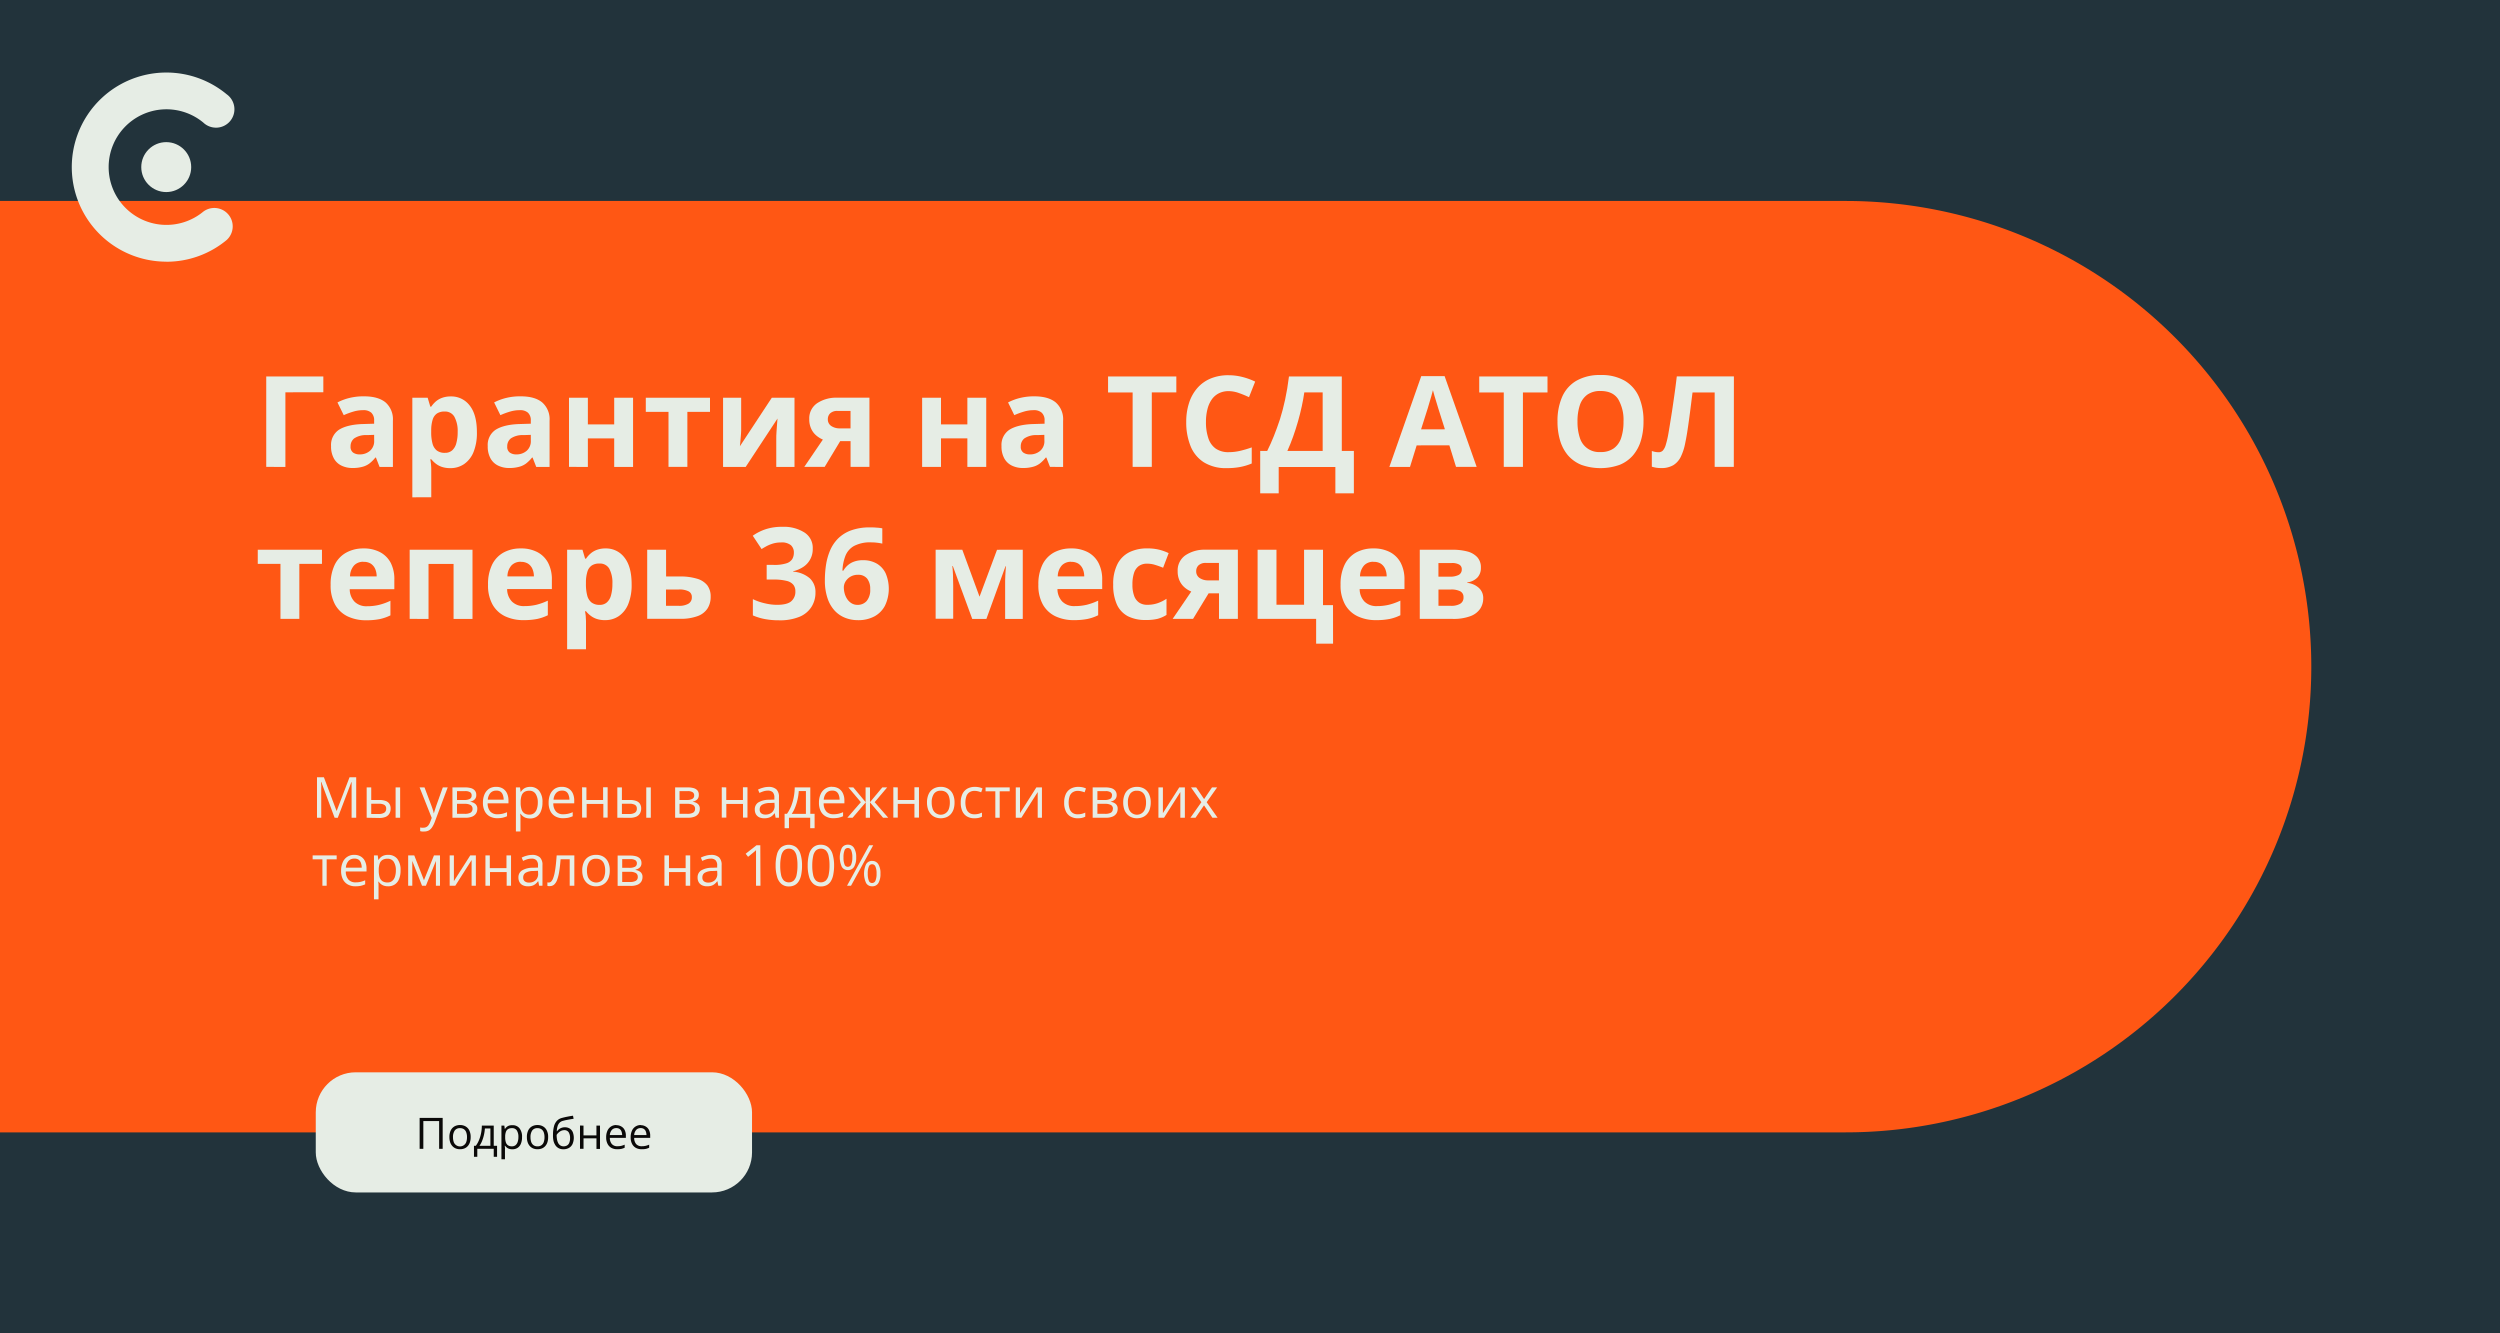 <svg xmlns="http://www.w3.org/2000/svg" viewBox="0 0 750 400">
    <defs>
        <style>.cls-1{fill:#22333b;}.cls-2{fill:#ff5714;}.cls-3{fill:#e6ede5;}.cls-4{fill:#0a0908;}</style>
    </defs>
    <g id="Слой_3" data-name="Слой 3">
        <rect class="cls-1" width="750" height="400"/>
        <path class="cls-2" d="M0,60.29H553.68a139.71,139.71,0,0,1,0,279.42H0Z"/>
        <path class="cls-3" d="M97,112.94v4.75H85.62v22.38H79.87V112.94Z"/>
        <path class="cls-3"
              d="M109.24,118.9c2.79,0,4.92.6,6.41,1.81a6.75,6.75,0,0,1,2.22,5.53v13.83h-4l-1.1-2.82h-.14a10.69,10.69,0,0,1-1.82,1.81,6,6,0,0,1-2.14,1,10.77,10.77,0,0,1-2.93.34,7.46,7.46,0,0,1-3.29-.71,5.19,5.19,0,0,1-2.29-2.16,7.32,7.32,0,0,1-.84-3.7,5.48,5.48,0,0,1,2.32-4.87c1.55-1,3.87-1.62,7-1.74l3.6-.11v-.91a3.08,3.08,0,0,0-.85-2.39,3.44,3.44,0,0,0-2.38-.76,10.22,10.22,0,0,0-3,.43,22.53,22.53,0,0,0-2.89,1.07l-1.88-3.82a16,16,0,0,1,3.7-1.37A17.51,17.51,0,0,1,109.24,118.9Zm3,11.56-2.19.07a6.31,6.31,0,0,0-3.81,1,3,3,0,0,0-1.07,2.4,2.1,2.1,0,0,0,.76,1.84,3.3,3.3,0,0,0,2,.55,4.55,4.55,0,0,0,3.07-1.08,3.81,3.81,0,0,0,1.25-3.06Z"/>
        <path class="cls-3"
              d="M135.24,118.93a6.88,6.88,0,0,1,5.67,2.73c1.44,1.82,2.16,4.48,2.16,8a15.23,15.23,0,0,1-1,5.93,8,8,0,0,1-2.82,3.62,7.16,7.16,0,0,1-4.14,1.23,7.88,7.88,0,0,1-2.58-.38,6.32,6.32,0,0,1-1.84-1,8.43,8.43,0,0,1-1.31-1.29h-.3a15.23,15.23,0,0,1,.22,1.53c.05.52.08,1,.08,1.52v8.37H123.7V119.32h4.6l.8,2.69h.26a8.11,8.11,0,0,1,1.35-1.54,6,6,0,0,1,1.92-1.12A7.44,7.44,0,0,1,135.24,118.93Zm-1.82,4.53a4,4,0,0,0-2.36.61,3.5,3.5,0,0,0-1.27,1.84,11,11,0,0,0-.43,3.1v.61a12.81,12.81,0,0,0,.38,3.4,3.94,3.94,0,0,0,1.28,2.11,3.84,3.84,0,0,0,2.47.72,3.17,3.17,0,0,0,2.14-.72,4.36,4.36,0,0,0,1.25-2.12,12.13,12.13,0,0,0,.42-3.43,8.89,8.89,0,0,0-1-4.58A3.19,3.19,0,0,0,133.42,123.46Z"/>
        <path class="cls-3"
              d="M156.24,118.9q4.19,0,6.4,1.81a6.72,6.72,0,0,1,2.23,5.53v13.83h-4l-1.1-2.82h-.14a10.69,10.69,0,0,1-1.82,1.81,6,6,0,0,1-2.14,1,10.77,10.77,0,0,1-2.93.34,7.46,7.46,0,0,1-3.29-.71,5.19,5.19,0,0,1-2.29-2.16,7.32,7.32,0,0,1-.84-3.7,5.45,5.45,0,0,1,2.32-4.87c1.55-1,3.87-1.62,7-1.74l3.6-.11v-.91a3.08,3.08,0,0,0-.85-2.39,3.45,3.45,0,0,0-2.38-.76,10.17,10.17,0,0,0-3,.43,22,22,0,0,0-2.89,1.07l-1.88-3.82a16,16,0,0,1,3.7-1.37A17.51,17.51,0,0,1,156.24,118.9Zm3,11.56-2.19.07a6.31,6.31,0,0,0-3.81,1,3,3,0,0,0-1.07,2.4,2.1,2.1,0,0,0,.76,1.84,3.3,3.3,0,0,0,2,.55,4.55,4.55,0,0,0,3.07-1.08,3.81,3.81,0,0,0,1.25-3.06Z"/>
        <path class="cls-3" d="M176.36,119.32v8h7.9v-8h5.66v20.75h-5.66v-8.56h-7.9v8.56H170.7V119.32Z"/>
        <path class="cls-3" d="M213,123.57h-6.79v16.5h-5.66v-16.5h-6.81v-4.25H213Z"/>
        <path class="cls-3"
              d="M222.35,119.32v8.2c0,.42,0,1,0,1.59s-.07,1.28-.12,1.94-.1,1.24-.15,1.76-.09.87-.11,1.06l9.57-14.55h6.81v20.75h-5.47v-8.28c0-.68,0-1.43.07-2.25s.11-1.6.17-2.33.1-1.28.13-1.65l-9.54,14.51h-6.79V119.32Z"/>
        <path class="cls-3"
              d="M247.4,140.07h-6.12l5.58-8.2a7.71,7.71,0,0,1-2-1.24,5.81,5.81,0,0,1-1.5-2,6.61,6.61,0,0,1-.58-2.9,5.48,5.48,0,0,1,2.35-4.76,10.29,10.29,0,0,1,6.06-1.66h9.64v20.75h-5.66v-7.72h-3.11Zm.95-14.29a2.34,2.34,0,0,0,1,2,4.45,4.45,0,0,0,2.66.73h3.15v-5.23h-3.87a3.07,3.07,0,0,0-2.25.73A2.4,2.4,0,0,0,248.35,125.78Z"/>
        <path class="cls-3" d="M282.3,119.32v8h7.91v-8h5.66v20.75h-5.66v-8.56H282.3v8.56h-5.66V119.32Z"/>
        <path class="cls-3"
              d="M310.3,118.9q4.18,0,6.4,1.81a6.72,6.72,0,0,1,2.23,5.53v13.83H315l-1.1-2.82h-.15a10.66,10.66,0,0,1-1.81,1.81,6,6,0,0,1-2.14,1,10.77,10.77,0,0,1-2.93.34,7.46,7.46,0,0,1-3.29-.71,5.19,5.19,0,0,1-2.29-2.16,7.32,7.32,0,0,1-.84-3.7,5.45,5.45,0,0,1,2.32-4.87c1.55-1,3.87-1.62,7-1.74l3.6-.11v-.91a3,3,0,0,0-.86-2.39,3.41,3.41,0,0,0-2.37-.76,10.17,10.17,0,0,0-2.95.43,22.66,22.66,0,0,0-2.9,1.07l-1.87-3.82a16,16,0,0,1,3.7-1.37A17.51,17.51,0,0,1,310.3,118.9Zm3,11.56-2.19.07a6.31,6.31,0,0,0-3.81,1,3,3,0,0,0-1.07,2.4,2.1,2.1,0,0,0,.76,1.84,3.29,3.29,0,0,0,2,.55,4.56,4.56,0,0,0,3.08-1.08,3.81,3.81,0,0,0,1.25-3.06Z"/>
        <path class="cls-3" d="M345.54,140.07h-5.75V117.73h-7.37v-4.79H352.9v4.79h-7.36Z"/>
        <path class="cls-3"
              d="M368.6,117.34a6.37,6.37,0,0,0-2.92.64,5.81,5.81,0,0,0-2.14,1.84,8.79,8.79,0,0,0-1.3,2.92,15,15,0,0,0-.45,3.84,14.72,14.72,0,0,0,.72,4.9,6.11,6.11,0,0,0,2.21,3.1,6.59,6.59,0,0,0,3.88,1.07,14.93,14.93,0,0,0,3.31-.37,31.84,31.84,0,0,0,3.61-1.06v4.83a17.77,17.77,0,0,1-3.54,1.06,21.25,21.25,0,0,1-3.92.33,12.51,12.51,0,0,1-6.89-1.74,10.28,10.28,0,0,1-4-4.86,19,19,0,0,1-1.3-7.3,18,18,0,0,1,.84-5.64,12.61,12.61,0,0,1,2.45-4.44,10.81,10.81,0,0,1,4-2.89,13.69,13.69,0,0,1,5.45-1,16.67,16.67,0,0,1,4.06.51,20.61,20.61,0,0,1,3.88,1.4l-1.85,4.68a28.22,28.22,0,0,0-3.06-1.26A9.15,9.15,0,0,0,368.6,117.34Z"/>
        <path class="cls-3"
              d="M402.54,112.94v22.34h3.62V148h-5.55v-7.9h-17V148h-5.55V135.28h2.1q1.06-2.11,2-4.47t1.84-5.07q.85-2.7,1.54-5.88t1.15-6.92Zm-5.74,4.79h-5.51c-.18,1.31-.44,2.71-.76,4.19s-.7,3-1.14,4.54-.93,3.06-1.46,4.55-1.11,2.92-1.72,4.27H396.8Z"/>
        <path class="cls-3"
              d="M436.81,140.07l-2-6.46H425l-2,6.46h-6.19l9.57-27.24h7L443,140.07Zm-3.34-11.28-2-6.31c-.12-.42-.29-1-.49-1.63s-.41-1.33-.61-2-.37-1.28-.49-1.79c-.13.51-.3,1.14-.51,1.88l-.63,2.13c-.19.67-.34,1.14-.42,1.43l-2,6.31Z"/>
        <path class="cls-3" d="M456.88,140.07h-5.75V117.73h-7.36v-4.79h20.48v4.79h-7.37Z"/>
        <path class="cls-3"
              d="M493.05,126.47a19.54,19.54,0,0,1-.78,5.7,12.18,12.18,0,0,1-2.37,4.43,10.47,10.47,0,0,1-4,2.85,17.22,17.22,0,0,1-11.51,0,10.51,10.51,0,0,1-4-2.85,12.28,12.28,0,0,1-2.36-4.44,19.75,19.75,0,0,1-.78-5.73,18,18,0,0,1,1.38-7.34,10.43,10.43,0,0,1,4.26-4.85,14,14,0,0,1,7.31-1.73,13.81,13.81,0,0,1,7.26,1.73,10.53,10.53,0,0,1,4.24,4.86A18.18,18.18,0,0,1,493.05,126.47Zm-19.8,0a15.11,15.11,0,0,0,.71,4.89,6,6,0,0,0,6.17,4.25,6.55,6.55,0,0,0,4-1.1,6.22,6.22,0,0,0,2.22-3.15,15.12,15.12,0,0,0,.7-4.89,12.23,12.23,0,0,0-1.6-6.72q-1.59-2.44-5.25-2.45a6.65,6.65,0,0,0-4,1.1,6.37,6.37,0,0,0-2.25,3.16A15.15,15.15,0,0,0,473.25,126.47Z"/>
        <path class="cls-3"
              d="M520.14,140.07H514.4V117.73h-6.64c-.15,1.16-.31,2.43-.48,3.8s-.35,2.76-.54,4.16-.38,2.72-.58,4-.41,2.36-.61,3.32a16.31,16.31,0,0,1-1.3,4,6.14,6.14,0,0,1-2.25,2.54,7,7,0,0,1-3.7.87,9.83,9.83,0,0,1-1.46-.11,11.13,11.13,0,0,1-1.29-.3v-4.71a8.78,8.78,0,0,0,1,.27,5.67,5.67,0,0,0,1.05.1,1.71,1.71,0,0,0,1.24-.49,4.37,4.37,0,0,0,.88-1.69,27.11,27.11,0,0,0,.78-3.31c.11-.62.26-1.5.44-2.63s.4-2.46.64-4,.47-3.19.73-5,.5-3.69.73-5.64h17.13Z"/>
        <path class="cls-3" d="M96.59,169.17H89.8v16.5H84.14v-16.5H77.33v-4.25H96.59Z"/>
        <path class="cls-3"
              d="M109,164.53a10.41,10.41,0,0,1,5,1.11,7.68,7.68,0,0,1,3.21,3.2A10.7,10.7,0,0,1,118.3,174v2.75H104.92a5.41,5.41,0,0,0,1.44,3.75,5,5,0,0,0,3.74,1.37,15.22,15.22,0,0,0,3.63-.41,18,18,0,0,0,3.4-1.23v4.38a13.67,13.67,0,0,1-3.22,1.12,20.56,20.56,0,0,1-4.07.35,12.72,12.72,0,0,1-5.52-1.15,8.58,8.58,0,0,1-3.77-3.51,11.71,11.71,0,0,1-1.36-5.94,13.35,13.35,0,0,1,1.23-6.06,8.35,8.35,0,0,1,3.44-3.63A10.5,10.5,0,0,1,109,164.53Zm0,4a3.76,3.76,0,0,0-2.74,1.06,5,5,0,0,0-1.25,3.32H113a5.71,5.71,0,0,0-.45-2.25,3.67,3.67,0,0,0-1.3-1.56A3.93,3.93,0,0,0,109,168.56Z"/>
        <path class="cls-3" d="M141.75,164.92v20.75h-5.68v-16.5h-7.51v16.5H122.9V164.92Z"/>
        <path class="cls-3"
              d="M156.22,164.53a10.41,10.41,0,0,1,5,1.11,7.68,7.68,0,0,1,3.21,3.2,10.7,10.7,0,0,1,1.13,5.12v2.75H152.14a5.41,5.41,0,0,0,1.44,3.75,5,5,0,0,0,3.74,1.37,15.36,15.36,0,0,0,3.64-.41,17.89,17.89,0,0,0,3.39-1.23v4.38a13.67,13.67,0,0,1-3.22,1.12,20.56,20.56,0,0,1-4.07.35,12.72,12.72,0,0,1-5.52-1.15,8.58,8.58,0,0,1-3.77-3.51,11.71,11.71,0,0,1-1.36-5.94,13.35,13.35,0,0,1,1.23-6.06,8.35,8.35,0,0,1,3.44-3.63A10.53,10.53,0,0,1,156.22,164.53Zm0,4a3.76,3.76,0,0,0-2.74,1.06,5,5,0,0,0-1.25,3.32h7.94a5.71,5.71,0,0,0-.45-2.25,3.6,3.6,0,0,0-1.3-1.56A3.93,3.93,0,0,0,156.26,168.56Z"/>
        <path class="cls-3"
              d="M181.66,164.53a6.88,6.88,0,0,1,5.67,2.73c1.44,1.82,2.16,4.48,2.16,8a15.23,15.23,0,0,1-1,5.93,8,8,0,0,1-2.82,3.62,7.16,7.16,0,0,1-4.14,1.23,7.78,7.78,0,0,1-2.57-.38,6.19,6.19,0,0,1-1.84-1,8.09,8.09,0,0,1-1.32-1.29h-.3a15.23,15.23,0,0,1,.23,1.53c0,.52.07,1,.07,1.52v8.36h-5.66V164.92h4.6l.8,2.69h.26a7.83,7.83,0,0,1,1.36-1.54,6,6,0,0,1,1.92-1.12A7.35,7.35,0,0,1,181.66,164.53Zm-1.82,4.53a4,4,0,0,0-2.35.61,3.44,3.44,0,0,0-1.27,1.84,10.92,10.92,0,0,0-.44,3.1v.61a13.23,13.23,0,0,0,.38,3.4,3.94,3.94,0,0,0,1.28,2.11,3.88,3.88,0,0,0,2.48.73,3.15,3.15,0,0,0,2.13-.73,4.29,4.29,0,0,0,1.25-2.12,12.13,12.13,0,0,0,.42-3.43,8.9,8.9,0,0,0-.94-4.58A3.2,3.2,0,0,0,179.84,169.06Z"/>
        <path class="cls-3"
              d="M199.83,172.94h4a17.42,17.42,0,0,1,5.27.67,6.06,6.06,0,0,1,3.1,2,5.55,5.55,0,0,1,1,3.42,6.43,6.43,0,0,1-.93,3.49,5.93,5.93,0,0,1-2.95,2.3,14.43,14.43,0,0,1-5.29.82h-9.87V164.92h5.66Zm7.72,6.19a1.85,1.85,0,0,0-1-1.74,6,6,0,0,0-2.87-.54h-3.88v4.9h3.95a5.46,5.46,0,0,0,2.71-.6A2.14,2.14,0,0,0,207.55,179.13Z"/>
        <path class="cls-3"
              d="M243.82,164.61a6.3,6.3,0,0,1-2.88,5.49,9.6,9.6,0,0,1-3,1.28v.11a8.64,8.64,0,0,1,5,2,5.6,5.6,0,0,1,1.7,4.27,7.93,7.93,0,0,1-1.16,4.25,7.73,7.73,0,0,1-3.57,3,15.33,15.33,0,0,1-6.22,1.08,22.84,22.84,0,0,1-4.18-.36,17,17,0,0,1-3.65-1.11v-4.88A16.23,16.23,0,0,0,229.5,181a15.56,15.56,0,0,0,3.56.45c2.05,0,3.49-.35,4.31-1.07a3.72,3.72,0,0,0,1.24-3,3.08,3.08,0,0,0-.58-1.91,3.62,3.62,0,0,0-2-1.19,15.12,15.12,0,0,0-4-.41H230v-4.4h2.09a11.75,11.75,0,0,0,3.82-.47,3.19,3.19,0,0,0,1.78-1.3,3.77,3.77,0,0,0,.47-1.88,2.91,2.91,0,0,0-.89-2.26,4.31,4.31,0,0,0-3-.82,8.26,8.26,0,0,0-2.36.32,11.09,11.09,0,0,0-1.93.78c-.56.31-1.07.6-1.5.88l-2.65-4a14.76,14.76,0,0,1,3.74-1.91,15.24,15.24,0,0,1,5.11-.76,11.5,11.5,0,0,1,6.64,1.69A5.45,5.45,0,0,1,243.82,164.61Z"/>
        <path class="cls-3"
              d="M247.46,174.14a31.16,31.16,0,0,1,.34-4.63,18.16,18.16,0,0,1,1.2-4.32,11.44,11.44,0,0,1,2.39-3.6,10.78,10.78,0,0,1,3.92-2.47,16.26,16.26,0,0,1,5.75-.9c.53,0,1.15,0,1.86.07a12,12,0,0,1,1.77.21v4.59a12.08,12.08,0,0,0-1.58-.27,13.54,13.54,0,0,0-1.68-.11,10.41,10.41,0,0,0-5.22,1.08,5.89,5.89,0,0,0-2.6,3,13.82,13.82,0,0,0-.88,4.42H253a6.3,6.3,0,0,1,1.31-1.61,5.82,5.82,0,0,1,1.92-1.12,7.6,7.6,0,0,1,2.65-.42,8.12,8.12,0,0,1,4.12,1,6.75,6.75,0,0,1,2.69,2.92,11.83,11.83,0,0,1-.19,9.71,7.75,7.75,0,0,1-3.2,3.24,10.22,10.22,0,0,1-4.9,1.12,10.34,10.34,0,0,1-3.88-.72,8.51,8.51,0,0,1-3.16-2.18,10.23,10.23,0,0,1-2.11-3.7A16.39,16.39,0,0,1,247.46,174.14Zm9.79,7.32A3.55,3.55,0,0,0,260,180.3a5.13,5.13,0,0,0,1.06-3.59,4.86,4.86,0,0,0-.92-3.13,3.35,3.35,0,0,0-2.77-1.14,4.33,4.33,0,0,0-2.22.56,4.24,4.24,0,0,0-1.48,1.43,3.48,3.48,0,0,0-.52,1.77,7.1,7.1,0,0,0,.26,1.88,6.07,6.07,0,0,0,.78,1.69,4.28,4.28,0,0,0,1.29,1.22A3.39,3.39,0,0,0,257.25,181.46Z"/>
        <path class="cls-3"
              d="M306.83,164.92v20.75h-5.29V175.48c0-1,0-2,.06-2.95s.09-1.86.17-2.67h-.11l-5.74,15.81h-4.25l-5.82-15.85h-.15c.1.83.17,1.72.2,2.67s.06,2,.06,3.14v10h-5.27V164.92h8L293.86,179l5.25-14.07Z"/>
        <path class="cls-3"
              d="M321.32,164.53a10.41,10.41,0,0,1,5,1.11,7.68,7.68,0,0,1,3.21,3.2,10.7,10.7,0,0,1,1.13,5.12v2.75H317.24a5.41,5.41,0,0,0,1.44,3.75,5,5,0,0,0,3.74,1.37,15.36,15.36,0,0,0,3.64-.41,17.89,17.89,0,0,0,3.39-1.23v4.38a13.67,13.67,0,0,1-3.22,1.12,20.56,20.56,0,0,1-4.07.35,12.72,12.72,0,0,1-5.52-1.15,8.58,8.58,0,0,1-3.77-3.51,11.71,11.71,0,0,1-1.36-5.94,13.35,13.35,0,0,1,1.23-6.06,8.35,8.35,0,0,1,3.44-3.63A10.53,10.53,0,0,1,321.32,164.53Zm0,4a3.76,3.76,0,0,0-2.74,1.06,5,5,0,0,0-1.25,3.32h7.94a5.71,5.71,0,0,0-.45-2.25,3.67,3.67,0,0,0-1.3-1.56A3.93,3.93,0,0,0,321.36,168.56Z"/>
        <path class="cls-3"
              d="M343.65,186a11.45,11.45,0,0,1-5.26-1.12,7.44,7.44,0,0,1-3.3-3.48,14,14,0,0,1-1.13-6,13.07,13.07,0,0,1,1.29-6.21,8.11,8.11,0,0,1,3.58-3.54,11.94,11.94,0,0,1,5.32-1.13,14.55,14.55,0,0,1,3.72.42,15.38,15.38,0,0,1,2.73,1l-1.67,4.38c-.89-.36-1.72-.65-2.48-.88a8,8,0,0,0-2.3-.34,4.19,4.19,0,0,0-2.47.69,4.1,4.1,0,0,0-1.47,2.09,10.84,10.84,0,0,0-.48,3.49,9.52,9.52,0,0,0,.52,3.41,4.13,4.13,0,0,0,1.5,2,4.23,4.23,0,0,0,2.4.66,9.44,9.44,0,0,0,3.13-.48,11.48,11.48,0,0,0,2.67-1.33v4.85a9.83,9.83,0,0,1-2.71,1.18A15,15,0,0,1,343.65,186Z"/>
        <path class="cls-3"
              d="M357.91,185.67h-6.12l5.59-8.21a7.3,7.3,0,0,1-2-1.23,5.81,5.81,0,0,1-1.5-2,6.61,6.61,0,0,1-.58-2.9,5.48,5.48,0,0,1,2.35-4.76,10.29,10.29,0,0,1,6.06-1.66h9.65v20.75h-5.66V178h-3.12Zm.95-14.29a2.34,2.34,0,0,0,1,2,4.47,4.47,0,0,0,2.66.73h3.16v-5.23h-3.88a3.09,3.09,0,0,0-2.25.73A2.4,2.4,0,0,0,358.86,171.38Z"/>
        <path class="cls-3" d="M399.92,193.11h-5.08v-7.44H377.28V164.92h5.66v16.5h8.28v-16.5h5.68v16.61h3Z"/>
        <path class="cls-3"
              d="M412,164.53a10.41,10.41,0,0,1,5,1.11,7.68,7.68,0,0,1,3.21,3.2,10.7,10.7,0,0,1,1.13,5.12v2.75H407.9a5.41,5.41,0,0,0,1.44,3.75,5,5,0,0,0,3.74,1.37,15.22,15.22,0,0,0,3.63-.41,18,18,0,0,0,3.4-1.23v4.38a13.67,13.67,0,0,1-3.22,1.12,20.56,20.56,0,0,1-4.07.35,12.72,12.72,0,0,1-5.52-1.15,8.52,8.52,0,0,1-3.77-3.51,11.71,11.71,0,0,1-1.36-5.94,13.35,13.35,0,0,1,1.23-6.06,8.35,8.35,0,0,1,3.44-3.63A10.5,10.5,0,0,1,412,164.53Zm0,4a3.76,3.76,0,0,0-2.74,1.06,5,5,0,0,0-1.25,3.32H416a5.71,5.71,0,0,0-.45-2.25,3.67,3.67,0,0,0-1.3-1.56A3.93,3.93,0,0,0,412,168.56Z"/>
        <path class="cls-3"
              d="M444.27,170.36a4.15,4.15,0,0,1-1,2.85,5.09,5.09,0,0,1-3.09,1.51v.15a6,6,0,0,1,3.47,1.49,4.07,4.07,0,0,1,1.32,3.11,5.6,5.6,0,0,1-.93,3.18,6.09,6.09,0,0,1-2.95,2.21,14.45,14.45,0,0,1-5.29.81h-9.87V164.92h9.87a17.11,17.11,0,0,1,4.36.51,6.22,6.22,0,0,1,3,1.7A4.5,4.5,0,0,1,444.27,170.36Zm-5.74.44a1.54,1.54,0,0,0-.76-1.42,4.32,4.32,0,0,0-2.24-.47h-4V173h3.34a5.67,5.67,0,0,0,2.73-.52A1.79,1.79,0,0,0,438.53,170.8Zm.52,8.37a1.9,1.9,0,0,0-.95-1.77,5.88,5.88,0,0,0-2.83-.55h-3.73v4.9h3.84a5.3,5.3,0,0,0,2.63-.59A2.1,2.1,0,0,0,439.05,179.17Z"/>
        <path class="cls-3"
              d="M100.38,245.32l-4-10.74h-.07c0,.23,0,.5.06.83s0,.68,0,1.07,0,.77,0,1.17v7.67H95.1V233.18h2.07l3.8,10.1H101l3.86-10.1h2v12.14h-1.38v-7.77c0-.36,0-.72,0-1.08s0-.71,0-1,0-.61,0-.84h-.07l-4.08,10.72Z"/>
        <path class="cls-3"
              d="M110,245.32v-9.1h1.37V240h2.46a5.15,5.15,0,0,1,1.9.3,2.19,2.19,0,0,1,1.1.86,2.6,2.6,0,0,1,.36,1.42,2.91,2.91,0,0,1-.36,1.47,2.35,2.35,0,0,1-1.11,1,4.86,4.86,0,0,1-2,.34Zm1.37-1.12h2.24a3.1,3.1,0,0,0,1.63-.37,1.32,1.32,0,0,0,.61-1.22,1.23,1.23,0,0,0-.57-1.16,3.28,3.28,0,0,0-1.63-.33h-2.28Zm7.31,1.12v-9.1h1.36v9.1Z"/>
        <path class="cls-3"
              d="M125.88,236.22h1.47l2,5.28c.12.31.22.61.32.89s.19.56.27.82.13.51.18.76h.05c.08-.28.19-.64.33-1.09s.3-.92.46-1.39l1.88-5.27h1.47l-3.91,10.44a7.64,7.64,0,0,1-.73,1.46,3.08,3.08,0,0,1-1,1,2.88,2.88,0,0,1-1.43.33,4.7,4.7,0,0,1-.68,0,5,5,0,0,1-.51-.11v-1.1a3.71,3.71,0,0,0,.44.07,3.12,3.12,0,0,0,.54,0,1.87,1.87,0,0,0,.88-.2,1.85,1.85,0,0,0,.65-.57,4.28,4.28,0,0,0,.47-.88l.49-1.28Z"/>
        <path class="cls-3"
              d="M142.88,238.51a1.76,1.76,0,0,1-.49,1.33,2.52,2.52,0,0,1-1.27.64v.07a2.79,2.79,0,0,1,1.45.61,1.81,1.81,0,0,1,.62,1.5,2.64,2.64,0,0,1-.37,1.38,2.51,2.51,0,0,1-1.16.94,5.21,5.21,0,0,1-2.06.34h-3.87v-9.1h3.84a6.23,6.23,0,0,1,1.71.22,2.39,2.39,0,0,1,1.17.72A2,2,0,0,1,142.88,238.51Zm-1.39.15a1.08,1.08,0,0,0-.46-1,2.78,2.78,0,0,0-1.54-.32H137.1V240h2.15a3.55,3.55,0,0,0,1.68-.32A1.09,1.09,0,0,0,141.49,238.66Zm.27,4a1.25,1.25,0,0,0-.6-1.16,3.47,3.47,0,0,0-1.75-.35H137.1v3h2.34a3.5,3.5,0,0,0,1.73-.35A1.26,1.26,0,0,0,141.76,242.66Z"/>
        <path class="cls-3"
              d="M148.85,236.06a3.66,3.66,0,0,1,2,.51,3.34,3.34,0,0,1,1.26,1.44,5,5,0,0,1,.43,2.16V241H146.3a3.6,3.6,0,0,0,.78,2.44,2.77,2.77,0,0,0,2.16.84,6.79,6.79,0,0,0,1.51-.16,9.09,9.09,0,0,0,1.36-.46v1.21a7.13,7.13,0,0,1-1.35.45,8.06,8.06,0,0,1-1.58.14,4.53,4.53,0,0,1-2.26-.54,3.62,3.62,0,0,1-1.5-1.57,5.45,5.45,0,0,1-.54-2.54,6.24,6.24,0,0,1,.49-2.55,3.88,3.88,0,0,1,1.38-1.65A3.76,3.76,0,0,1,148.85,236.06Zm0,1.13a2.25,2.25,0,0,0-1.74.72,3.4,3.4,0,0,0-.77,2h4.76a4,4,0,0,0-.25-1.43,2,2,0,0,0-.73-1A2.16,2.16,0,0,0,148.83,237.19Z"/>
        <path class="cls-3"
              d="M159.06,236.06a3.35,3.35,0,0,1,2.68,1.17,5.28,5.28,0,0,1,1,3.52,6.44,6.44,0,0,1-.46,2.6A3.41,3.41,0,0,1,161,245a3.52,3.52,0,0,1-2,.54,4,4,0,0,1-1.25-.19,3,3,0,0,1-.93-.52,3.23,3.23,0,0,1-.64-.7h-.1q0,.31.06.78c0,.3,0,.57,0,.79v3.74h-1.37V236.22H156l.18,1.35h.07a3.54,3.54,0,0,1,.64-.76,2.89,2.89,0,0,1,.92-.55A3.66,3.66,0,0,1,159.06,236.06Zm-.24,1.16a2.79,2.79,0,0,0-1.51.36,2.08,2.08,0,0,0-.83,1.1,5.48,5.48,0,0,0-.28,1.82v.26a6.46,6.46,0,0,0,.25,2,2.27,2.27,0,0,0,.83,1.22,2.66,2.66,0,0,0,1.55.41,2.11,2.11,0,0,0,1.4-.46,2.64,2.64,0,0,0,.83-1.27,5.68,5.68,0,0,0,.28-1.88,4.66,4.66,0,0,0-.62-2.56A2.12,2.12,0,0,0,158.82,237.22Z"/>
        <path class="cls-3"
              d="M168.58,236.06a3.66,3.66,0,0,1,2,.51,3.34,3.34,0,0,1,1.26,1.44,5,5,0,0,1,.43,2.16V241H166a3.55,3.55,0,0,0,.79,2.44,2.75,2.75,0,0,0,2.15.84,6.79,6.79,0,0,0,1.51-.16,9.09,9.09,0,0,0,1.36-.46v1.21a7.13,7.13,0,0,1-1.35.45,8.06,8.06,0,0,1-1.58.14,4.55,4.55,0,0,1-2.26-.54,3.67,3.67,0,0,1-1.5-1.57,5.45,5.45,0,0,1-.53-2.54,6.24,6.24,0,0,1,.48-2.55,3.88,3.88,0,0,1,1.38-1.65A3.76,3.76,0,0,1,168.58,236.06Zm0,1.13a2.26,2.26,0,0,0-1.75.72,3.4,3.4,0,0,0-.77,2h4.77a4,4,0,0,0-.26-1.43,2,2,0,0,0-.73-1A2.15,2.15,0,0,0,168.57,237.19Z"/>
        <path class="cls-3" d="M175.93,236.22V240h5v-3.82h1.36v9.1H181v-4.11h-5v4.11h-1.37v-9.1Z"/>
        <path class="cls-3"
              d="M185.2,245.32v-9.1h1.37V240H189a5.13,5.13,0,0,1,1.89.3,2.19,2.19,0,0,1,1.1.86,2.6,2.6,0,0,1,.36,1.42A2.91,2.91,0,0,1,192,244a2.38,2.38,0,0,1-1.12,1,4.81,4.81,0,0,1-2,.34Zm1.37-1.12h2.24a3.1,3.1,0,0,0,1.63-.37,1.3,1.3,0,0,0,.61-1.22,1.23,1.23,0,0,0-.57-1.16,3.28,3.28,0,0,0-1.63-.33h-2.28Zm7.31,1.12v-9.1h1.36v9.1Z"/>
        <path class="cls-3"
              d="M209.64,238.51a1.8,1.8,0,0,1-.49,1.33,2.55,2.55,0,0,1-1.28.64v.07a2.82,2.82,0,0,1,1.46.61,1.81,1.81,0,0,1,.61,1.5,2.55,2.55,0,0,1-.37,1.38,2.41,2.41,0,0,1-1.16.94,5.16,5.16,0,0,1-2,.34h-3.87v-9.1h3.84a6.28,6.28,0,0,1,1.71.22,2.39,2.39,0,0,1,1.17.72A2,2,0,0,1,209.64,238.51Zm-1.39.15a1.08,1.08,0,0,0-.47-1,2.72,2.72,0,0,0-1.53-.32h-2.39V240H206a3.48,3.48,0,0,0,1.67-.32A1.08,1.08,0,0,0,208.25,238.66Zm.27,4a1.25,1.25,0,0,0-.6-1.16,3.49,3.49,0,0,0-1.76-.35h-2.3v3h2.34a3.52,3.52,0,0,0,1.73-.35A1.28,1.28,0,0,0,208.52,242.66Z"/>
        <path class="cls-3" d="M217.88,236.22V240h5v-3.82h1.36v9.1H222.9v-4.11h-5v4.11h-1.37v-9.1Z"/>
        <path class="cls-3"
              d="M230.52,236.07a3.43,3.43,0,0,1,2.39.73,3.09,3.09,0,0,1,.78,2.34v6.18h-1l-.26-1.34h-.06a5.27,5.27,0,0,1-.79.83,3.1,3.1,0,0,1-1,.51,4.55,4.55,0,0,1-1.32.17,3.56,3.56,0,0,1-1.46-.29,2.37,2.37,0,0,1-1-.88,2.87,2.87,0,0,1-.36-1.5,2.38,2.38,0,0,1,1.06-2.09,6.22,6.22,0,0,1,3.26-.8l1.55-.06v-.56a2.23,2.23,0,0,0-.5-1.65,2,2,0,0,0-1.42-.47,4.22,4.22,0,0,0-1.34.2,11.08,11.08,0,0,0-1.22.49l-.42-1a7.57,7.57,0,0,1,1.4-.54A6.05,6.05,0,0,1,230.52,236.07Zm1.82,4.77-1.37.06a4.61,4.61,0,0,0-2.37.55,1.61,1.61,0,0,0-.69,1.39,1.36,1.36,0,0,0,.47,1.15,1.91,1.91,0,0,0,1.24.38,2.87,2.87,0,0,0,2-.68,2.52,2.52,0,0,0,.76-2Z"/>
        <path class="cls-3"
              d="M243.09,236.22v7.93h1.29v4.32h-1.32v-3.15h-6.37v3.15h-1.31v-4.32h.71a11.23,11.23,0,0,0,1.28-2.37,14.53,14.53,0,0,0,.77-2.7,17,17,0,0,0,.28-2.86Zm-1.32,1.1h-2.14a15.18,15.18,0,0,1-.35,2.46,14.77,14.77,0,0,1-.72,2.39,9.21,9.21,0,0,1-1.05,2h4.26Z"/>
        <path class="cls-3"
              d="M249.63,236.06a3.68,3.68,0,0,1,2,.51,3.38,3.38,0,0,1,1.25,1.44,5,5,0,0,1,.44,2.16V241h-6.22a3.6,3.6,0,0,0,.79,2.44,2.77,2.77,0,0,0,2.15.84,6.79,6.79,0,0,0,1.51-.16,9.19,9.19,0,0,0,1.37-.46v1.21a7.47,7.47,0,0,1-1.36.45,8,8,0,0,1-1.58.14,4.55,4.55,0,0,1-2.26-.54,3.73,3.73,0,0,1-1.5-1.57,5.58,5.58,0,0,1-.53-2.54,6.08,6.08,0,0,1,.49-2.55,3.63,3.63,0,0,1,3.48-2.23Zm0,1.13a2.22,2.22,0,0,0-1.74.72,3.4,3.4,0,0,0-.77,2h4.76a4.19,4.19,0,0,0-.25-1.43,2,2,0,0,0-.74-1A2.13,2.13,0,0,0,249.61,237.19Z"/>
        <path class="cls-3"
              d="M266.15,236.22l-3.75,4.43,4.07,4.67h-1.56L261,240.71v4.61h-1.28v-4.61l-3.93,4.61H254.2l4.06-4.67-3.75-4.43H256l3.68,4.42v-4.42H261v4.42l3.69-4.42Z"/>
        <path class="cls-3" d="M269.33,236.22V240h5v-3.82h1.36v9.1h-1.36v-4.11h-5v4.11H268v-9.1Z"/>
        <path class="cls-3"
              d="M286.36,240.75a6.55,6.55,0,0,1-.28,2,4.25,4.25,0,0,1-.83,1.48,3.69,3.69,0,0,1-1.31.93,4.57,4.57,0,0,1-1.74.32,4.31,4.31,0,0,1-1.66-.32,3.62,3.62,0,0,1-1.29-.93,4.14,4.14,0,0,1-.85-1.48,6.25,6.25,0,0,1-.3-2,5.93,5.93,0,0,1,.5-2.54,3.62,3.62,0,0,1,1.44-1.6,4.25,4.25,0,0,1,2.22-.55,4.07,4.07,0,0,1,2.15.55,3.71,3.71,0,0,1,1.44,1.61A5.74,5.74,0,0,1,286.36,240.75Zm-6.85,0a5.73,5.73,0,0,0,.29,1.91,2.56,2.56,0,0,0,4.86,0,5.73,5.73,0,0,0,.29-1.91,5.48,5.48,0,0,0-.29-1.87,2.51,2.51,0,0,0-.88-1.23,2.59,2.59,0,0,0-1.56-.43,2.31,2.31,0,0,0-2.05.94A4.43,4.43,0,0,0,279.51,240.75Z"/>
        <path class="cls-3"
              d="M292.32,245.49a4.37,4.37,0,0,1-2.14-.51,3.42,3.42,0,0,1-1.44-1.54,5.82,5.82,0,0,1-.52-2.62,5.89,5.89,0,0,1,.54-2.7,3.62,3.62,0,0,1,1.51-1.56,4.71,4.71,0,0,1,2.19-.5,6.23,6.23,0,0,1,1.3.13,4.56,4.56,0,0,1,1,.35l-.41,1.15a7.65,7.65,0,0,0-.95-.3,4.18,4.18,0,0,0-1-.13,2.77,2.77,0,0,0-1.55.41,2.38,2.38,0,0,0-.93,1.19,6.16,6.16,0,0,0,0,3.83,2.45,2.45,0,0,0,.9,1.19,2.57,2.57,0,0,0,1.49.41,5.05,5.05,0,0,0,1.28-.15,6.44,6.44,0,0,0,1-.36V245a3.89,3.89,0,0,1-1,.36A5.67,5.67,0,0,1,292.32,245.49Z"/>
        <path class="cls-3" d="M302.91,237.39h-3v7.93H298.6v-7.93h-2.93v-1.17h7.24Z"/>
        <path class="cls-3"
              d="M306,236.22v5.72c0,.11,0,.26,0,.43s0,.36,0,.56,0,.38,0,.56,0,.33,0,.44l4.91-7.71h1.67v9.1h-1.27v-5.58c0-.17,0-.4,0-.68s0-.55,0-.82,0-.47,0-.62l-4.9,7.7h-1.68v-9.1Z"/>
        <path class="cls-3"
              d="M323.35,245.49a4.37,4.37,0,0,1-2.14-.51,3.42,3.42,0,0,1-1.44-1.54,5.82,5.82,0,0,1-.52-2.62,5.89,5.89,0,0,1,.54-2.7,3.62,3.62,0,0,1,1.51-1.56,4.71,4.71,0,0,1,2.19-.5,6.23,6.23,0,0,1,1.3.13,4.56,4.56,0,0,1,1,.35l-.41,1.15a7.65,7.65,0,0,0-1-.3,4.18,4.18,0,0,0-1-.13,2.77,2.77,0,0,0-1.55.41,2.38,2.38,0,0,0-.93,1.19,6.16,6.16,0,0,0,0,3.83,2.45,2.45,0,0,0,.9,1.19,2.57,2.57,0,0,0,1.49.41,5.19,5.19,0,0,0,1.29-.15,6.65,6.65,0,0,0,1-.36V245a3.89,3.89,0,0,1-1,.36A5.67,5.67,0,0,1,323.35,245.49Z"/>
        <path class="cls-3"
              d="M335,238.51a1.76,1.76,0,0,1-.5,1.33,2.48,2.48,0,0,1-1.27.64v.07a2.86,2.86,0,0,1,1.46.61,1.81,1.81,0,0,1,.61,1.5,2.55,2.55,0,0,1-.37,1.38,2.46,2.46,0,0,1-1.16.94,5.16,5.16,0,0,1-2.05.34H327.8v-9.1h3.85a6.33,6.33,0,0,1,1.71.22,2.43,2.43,0,0,1,1.17.72A2,2,0,0,1,335,238.51Zm-1.39.15a1.08,1.08,0,0,0-.47-1,2.72,2.72,0,0,0-1.53-.32h-2.39V240h2.15a3.5,3.5,0,0,0,1.67-.32A1.08,1.08,0,0,0,333.57,238.66Zm.27,4a1.25,1.25,0,0,0-.6-1.16,3.51,3.51,0,0,0-1.76-.35h-2.3v3h2.34a3.45,3.45,0,0,0,1.72-.35A1.27,1.27,0,0,0,333.84,242.66Z"/>
        <path class="cls-3"
              d="M345.22,240.75a6.54,6.54,0,0,1-.29,2,4,4,0,0,1-.83,1.48,3.52,3.52,0,0,1-1.31.93,4.52,4.52,0,0,1-1.73.32,4.27,4.27,0,0,1-1.66-.32,3.62,3.62,0,0,1-1.29-.93,4.14,4.14,0,0,1-.85-1.48,6.25,6.25,0,0,1-.3-2,5.93,5.93,0,0,1,.5-2.54,3.6,3.6,0,0,1,1.43-1.6,4.3,4.3,0,0,1,2.22-.55,4.11,4.11,0,0,1,2.16.55,3.71,3.71,0,0,1,1.44,1.61A5.74,5.74,0,0,1,345.22,240.75Zm-6.85,0a5.73,5.73,0,0,0,.29,1.91,2.56,2.56,0,0,0,4.86,0,5.73,5.73,0,0,0,.29-1.91,5.48,5.48,0,0,0-.29-1.87,2.53,2.53,0,0,0-.89-1.23,2.56,2.56,0,0,0-1.55-.43,2.31,2.31,0,0,0-2.05.94A4.43,4.43,0,0,0,338.37,240.75Z"/>
        <path class="cls-3"
              d="M348.87,236.22v6.15c0,.17,0,.36,0,.56l0,.56c0,.18,0,.33,0,.44l4.91-7.71h1.68v9.1H354.1v-6.26l0-.82c0-.26,0-.47,0-.62l-4.89,7.7h-1.68v-9.1Z"/>
        <path class="cls-3"
              d="M360.41,240.66l-3.11-4.44h1.56l2.37,3.51,2.37-3.51h1.54L362,240.66l3.28,4.66h-1.56l-2.52-3.71-2.54,3.71h-1.54Z"/>
        <path class="cls-3" d="M101,257.79h-3v7.93H96.72v-7.93H93.79v-1.17H101Z"/>
        <path class="cls-3"
              d="M106.27,256.46a3.69,3.69,0,0,1,2,.51,3.32,3.32,0,0,1,1.25,1.44,5,5,0,0,1,.44,2.16v.86h-6.22a3.6,3.6,0,0,0,.79,2.44,2.77,2.77,0,0,0,2.15.84,6.25,6.25,0,0,0,1.51-.16,7.34,7.34,0,0,0,1.36-.47v1.22a7.13,7.13,0,0,1-1.35.45,8,8,0,0,1-1.58.14,4.55,4.55,0,0,1-2.26-.54,3.73,3.73,0,0,1-1.5-1.57,5.58,5.58,0,0,1-.53-2.54,6.08,6.08,0,0,1,.49-2.55,3.63,3.63,0,0,1,3.47-2.23Zm0,1.13a2.22,2.22,0,0,0-1.74.72,3.35,3.35,0,0,0-.77,2h4.76a4.21,4.21,0,0,0-.25-1.44,2,2,0,0,0-.74-1A2.15,2.15,0,0,0,106.26,257.59Z"/>
        <path class="cls-3"
              d="M116.48,256.46a3.37,3.37,0,0,1,2.69,1.17,5.34,5.34,0,0,1,1,3.52,6.61,6.61,0,0,1-.46,2.6,3.53,3.53,0,0,1-1.29,1.6,3.57,3.57,0,0,1-2,.54,4,4,0,0,1-1.26-.19,3,3,0,0,1-.93-.52,3.79,3.79,0,0,1-.64-.7h-.09q0,.31.06.78c0,.3,0,.57,0,.79v3.74h-1.37V256.62h1.13l.18,1.35h.06a3.85,3.85,0,0,1,.64-.76,2.94,2.94,0,0,1,.93-.55A3.57,3.57,0,0,1,116.48,256.46Zm-.24,1.16a2.78,2.78,0,0,0-1.5.36,2.15,2.15,0,0,0-.84,1.1,5.75,5.75,0,0,0-.28,1.82v.26a6.8,6.8,0,0,0,.25,1.95,2.32,2.32,0,0,0,.83,1.22,2.69,2.69,0,0,0,1.56.41,2.13,2.13,0,0,0,1.4-.46,2.64,2.64,0,0,0,.83-1.27,6,6,0,0,0,.27-1.88,4.58,4.58,0,0,0-.62-2.56A2.11,2.11,0,0,0,116.24,257.62Z"/>
        <path class="cls-3"
              d="M132,256.62v9.1h-1.23v-5.93c0-.24,0-.49,0-.74s0-.5,0-.76h0l-3,7.43h-1.16l-2.92-7.43h0c0,.26,0,.51,0,.76s0,.52,0,.79v5.88h-1.24v-9.1h1.83l2.91,7.44,3-7.44Z"/>
        <path class="cls-3"
              d="M136.17,256.62v5.72c0,.11,0,.26,0,.43s0,.36,0,.56l0,.56c0,.18,0,.33,0,.44l4.91-7.71h1.68v9.1h-1.28v-5.58c0-.18,0-.4,0-.68l0-.82c0-.26,0-.47,0-.62l-4.89,7.7h-1.69v-9.1Z"/>
        <path class="cls-3" d="M146.94,256.62v3.82h5v-3.82h1.37v9.1H152v-4.11h-5v4.11h-1.37v-9.1Z"/>
        <path class="cls-3"
              d="M159.57,256.47a3.42,3.42,0,0,1,2.39.73,3.09,3.09,0,0,1,.78,2.34v6.18h-1l-.26-1.34h-.07a4.5,4.5,0,0,1-.79.83,3,3,0,0,1-.95.51,4.43,4.43,0,0,1-1.31.17,3.52,3.52,0,0,1-1.46-.29,2.26,2.26,0,0,1-1-.88,2.76,2.76,0,0,1-.37-1.5,2.39,2.39,0,0,1,1.07-2.09,6.15,6.15,0,0,1,3.25-.8l1.55-.06v-.56a2.17,2.17,0,0,0-.5-1.65,1.94,1.94,0,0,0-1.41-.47,4.64,4.64,0,0,0-1.35.2,9.27,9.27,0,0,0-1.21.49l-.42-1a7.3,7.3,0,0,1,1.4-.54A5.93,5.93,0,0,1,159.57,256.47Zm1.83,4.77-1.37.06a4.63,4.63,0,0,0-2.38.55,1.61,1.61,0,0,0-.69,1.39,1.39,1.39,0,0,0,.47,1.15,1.93,1.93,0,0,0,1.24.38,2.85,2.85,0,0,0,2-.68,2.53,2.53,0,0,0,.77-2Z"/>
        <path class="cls-3"
              d="M172.3,265.72h-1.39v-7.94h-2.73c-.11,1.43-.25,2.66-.42,3.68a12.45,12.45,0,0,1-.62,2.5,3.62,3.62,0,0,1-.9,1.42,1.91,1.91,0,0,1-1.26.45,2.77,2.77,0,0,1-.42,0,1.06,1.06,0,0,1-.34-.08v-1.05a.86.86,0,0,0,.23.05,1,1,0,0,0,.25,0,.91.91,0,0,0,.67-.31,2.65,2.65,0,0,0,.56-.94,9.33,9.33,0,0,0,.45-1.6c.13-.64.25-1.41.35-2.28s.19-1.87.27-3h5.3Z"/>
        <path class="cls-3"
              d="M182.93,261.16a6.53,6.53,0,0,1-.28,2,4.1,4.1,0,0,1-.83,1.48,3.73,3.73,0,0,1-1.31.93,4.54,4.54,0,0,1-1.74.32,4.22,4.22,0,0,1-1.65-.32,3.78,3.78,0,0,1-1.3-.93,4.29,4.29,0,0,1-.85-1.48,6.23,6.23,0,0,1-.3-2,6,6,0,0,1,.5-2.55,3.68,3.68,0,0,1,1.44-1.6,4.25,4.25,0,0,1,2.22-.55A4.07,4.07,0,0,1,181,257a3.71,3.71,0,0,1,1.44,1.61A5.75,5.75,0,0,1,182.93,261.16Zm-6.84,0a5.72,5.72,0,0,0,.28,1.9,2.69,2.69,0,0,0,4,1.24,2.49,2.49,0,0,0,.89-1.24,5.46,5.46,0,0,0,.29-1.9,5.27,5.27,0,0,0-.29-1.88,2.51,2.51,0,0,0-.88-1.23,2.58,2.58,0,0,0-1.55-.43,2.32,2.32,0,0,0-2.06.94A4.45,4.45,0,0,0,176.09,261.16Z"/>
        <path class="cls-3"
              d="M192.44,258.91a1.76,1.76,0,0,1-.49,1.33,2.52,2.52,0,0,1-1.27.64V261a3,3,0,0,1,1.46.61,1.84,1.84,0,0,1,.61,1.5,2.64,2.64,0,0,1-.37,1.38,2.46,2.46,0,0,1-1.16.94,5.19,5.19,0,0,1-2.05.34h-3.88v-9.1h3.84a6.36,6.36,0,0,1,1.72.22,2.48,2.48,0,0,1,1.17.72A2,2,0,0,1,192.44,258.91Zm-1.38.15a1.08,1.08,0,0,0-.47-1,2.76,2.76,0,0,0-1.54-.32h-2.39v2.61h2.15a3.55,3.55,0,0,0,1.68-.32A1.08,1.08,0,0,0,191.06,259.06Zm.27,4a1.26,1.26,0,0,0-.61-1.16,3.44,3.44,0,0,0-1.75-.36h-2.31v3.06H189a3.5,3.5,0,0,0,1.73-.35A1.27,1.27,0,0,0,191.33,263.06Z"/>
        <path class="cls-3" d="M200.69,256.62v3.82h5v-3.82h1.37v9.1H205.7v-4.11h-5v4.11h-1.37v-9.1Z"/>
        <path class="cls-3"
              d="M213.32,256.47a3.42,3.42,0,0,1,2.39.73,3.09,3.09,0,0,1,.78,2.34v6.18h-1l-.26-1.34h-.07a4.5,4.5,0,0,1-.79.83,3,3,0,0,1-.94.51,4.55,4.55,0,0,1-1.32.17,3.52,3.52,0,0,1-1.46-.29,2.31,2.31,0,0,1-1-.88,2.76,2.76,0,0,1-.37-1.5,2.39,2.39,0,0,1,1.07-2.09,6.18,6.18,0,0,1,3.25-.8l1.55-.06v-.56a2.17,2.17,0,0,0-.5-1.65,1.94,1.94,0,0,0-1.41-.47,4.64,4.64,0,0,0-1.35.2,9.27,9.27,0,0,0-1.21.49l-.42-1a7.3,7.3,0,0,1,1.4-.54A5.93,5.93,0,0,1,213.32,256.47Zm1.83,4.77-1.37.06a4.63,4.63,0,0,0-2.38.55,1.61,1.61,0,0,0-.69,1.39,1.39,1.39,0,0,0,.47,1.15,1.93,1.93,0,0,0,1.24.38,2.85,2.85,0,0,0,2-.68,2.53,2.53,0,0,0,.77-2Z"/>
        <path class="cls-3"
              d="M228.14,265.72h-1.33v-9.44c0-.24,0-.45,0-.65l0-.6a4.77,4.77,0,0,1-.47.45l-.55.46-1.37,1.11-.72-.93,3.25-2.54h1.14Z"/>
        <path class="cls-3"
              d="M240.61,259.64a14.08,14.08,0,0,1-.22,2.64,6,6,0,0,1-.7,2,3.3,3.3,0,0,1-1.23,1.23,3.68,3.68,0,0,1-1.82.42,3.32,3.32,0,0,1-2.21-.74,4.38,4.38,0,0,1-1.3-2.14,11.43,11.43,0,0,1-.44-3.37,12.63,12.63,0,0,1,.39-3.35,4.24,4.24,0,0,1,1.26-2.14,3.79,3.79,0,0,1,4.54,0,4.38,4.38,0,0,1,1.3,2.14A11.39,11.39,0,0,1,240.61,259.64Zm-6.54,0a13.15,13.15,0,0,0,.25,2.82,3.4,3.4,0,0,0,.83,1.69,2.28,2.28,0,0,0,3,0,3.32,3.32,0,0,0,.83-1.68,13.18,13.18,0,0,0,.26-2.83,13,13,0,0,0-.25-2.8,3.4,3.4,0,0,0-.83-1.69,2.29,2.29,0,0,0-3,0,3.39,3.39,0,0,0-.81,1.69A13,13,0,0,0,234.07,259.64Z"/>
        <path class="cls-3"
              d="M250.23,259.64a14,14,0,0,1-.23,2.64,6,6,0,0,1-.69,2,3.25,3.25,0,0,1-1.24,1.23,3.64,3.64,0,0,1-1.81.42,3.32,3.32,0,0,1-2.21-.74,4.4,4.4,0,0,1-1.31-2.14,11.46,11.46,0,0,1-.43-3.37,12.63,12.63,0,0,1,.39-3.35,4.24,4.24,0,0,1,1.26-2.14,3.36,3.36,0,0,1,2.3-.76,3.31,3.31,0,0,1,2.23.75,4.4,4.4,0,0,1,1.31,2.14A11.73,11.73,0,0,1,250.23,259.64Zm-6.55,0a13.08,13.08,0,0,0,.26,2.82,3.31,3.31,0,0,0,.82,1.69,2.29,2.29,0,0,0,3,0,3.4,3.4,0,0,0,.83-1.68,13.18,13.18,0,0,0,.26-2.83,12.88,12.88,0,0,0-.26-2.8,3.39,3.39,0,0,0-.82-1.69,2.29,2.29,0,0,0-3,0,3.39,3.39,0,0,0-.82,1.69A13,13,0,0,0,243.68,259.64Z"/>
        <path class="cls-3"
              d="M254.36,253.41a2.06,2.06,0,0,1,1.86,1,5.14,5.14,0,0,1,.64,2.8,5.41,5.41,0,0,1-.62,2.82,2.06,2.06,0,0,1-1.88,1,2,2,0,0,1-1.82-1,6.78,6.78,0,0,1,0-5.62A2,2,0,0,1,254.36,253.41Zm0,1a1,1,0,0,0-1,.7,5.39,5.39,0,0,0-.31,2.1,5.51,5.51,0,0,0,.31,2.12,1,1,0,0,0,1,.71,1.07,1.07,0,0,0,1-.71,5.07,5.07,0,0,0,.34-2.12,5.16,5.16,0,0,0-.33-2.1A1.09,1.09,0,0,0,254.36,254.4Zm7.6-.82-6.66,12.14h-1.2l6.66-12.14Zm-.32,4.69a2.08,2.08,0,0,1,1.86,1,5.11,5.11,0,0,1,.64,2.8,5.4,5.4,0,0,1-.61,2.81,2.07,2.07,0,0,1-1.89,1,2,2,0,0,1-1.82-1,6.75,6.75,0,0,1,0-5.61A2,2,0,0,1,261.64,258.27Zm0,1a1,1,0,0,0-1,.7,5.33,5.33,0,0,0-.31,2.1,5.45,5.45,0,0,0,.31,2.11,1,1,0,0,0,1,.71,1.09,1.09,0,0,0,1-.7,5.23,5.23,0,0,0,.33-2.12,5.16,5.16,0,0,0-.33-2.1A1.08,1.08,0,0,0,261.64,259.27Z"/>
        <rect class="cls-3" x="94.73" y="321.69" width="130.88" height="36.04" rx="12"/>
        <path class="cls-4" d="M125.89,344.65v-9.28h6.91v9.28h-1.06v-8.33H127v8.33Z"/>
        <path class="cls-4"
              d="M141.2,341.16a4.82,4.82,0,0,1-.23,1.53,3.06,3.06,0,0,1-.64,1.13,2.69,2.69,0,0,1-1,.71,3.56,3.56,0,0,1-1.34.24,3.32,3.32,0,0,1-1.28-.24,2.73,2.73,0,0,1-1-.71,3.24,3.24,0,0,1-.66-1.13,4.82,4.82,0,0,1-.23-1.53,4.43,4.43,0,0,1,.39-2,2.83,2.83,0,0,1,1.11-1.23,3.33,3.33,0,0,1,1.71-.42,3.24,3.24,0,0,1,1.67.43,2.77,2.77,0,0,1,1.11,1.23A4.38,4.38,0,0,1,141.2,341.16Zm-5.3,0a4.51,4.51,0,0,0,.22,1.45,2,2,0,0,0,3.76,0,4.25,4.25,0,0,0,.22-1.45,4.11,4.11,0,0,0-.22-1.44,1.9,1.9,0,0,0-.68-.94,2,2,0,0,0-1.2-.33,1.79,1.79,0,0,0-1.59.72A3.39,3.39,0,0,0,135.9,341.16Z"/>
        <path class="cls-4"
              d="M148.12,337.69v6.06h1v3.3h-1v-2.4h-4.93v2.4h-1v-3.3h.55a8.11,8.11,0,0,0,1-1.81,11.41,11.41,0,0,0,.6-2.06,12.31,12.31,0,0,0,.21-2.19Zm-1,.84h-1.65a12.52,12.52,0,0,1-.27,1.88,11.8,11.8,0,0,1-.56,1.83,6.94,6.94,0,0,1-.81,1.51h3.29Z"/>
        <path class="cls-4"
              d="M153.76,337.56a2.58,2.58,0,0,1,2.07.9,4,4,0,0,1,.78,2.69,4.85,4.85,0,0,1-.36,2,2.6,2.6,0,0,1-1,1.22,2.7,2.7,0,0,1-1.52.41,3.15,3.15,0,0,1-1-.14,2.28,2.28,0,0,1-.72-.4,2.71,2.71,0,0,1-.49-.53h-.08c0,.16,0,.36.05.59s0,.44,0,.61v2.86h-1.06V337.69h.87l.14,1h.05a2.7,2.7,0,0,1,.49-.58,2.14,2.14,0,0,1,.72-.42A3,3,0,0,1,153.76,337.56Zm-.19.89a2.1,2.1,0,0,0-1.16.28,1.62,1.62,0,0,0-.64.84,4.17,4.17,0,0,0-.22,1.39v.2a4.91,4.91,0,0,0,.19,1.49,1.77,1.77,0,0,0,.64.93,2.07,2.07,0,0,0,1.21.32,1.69,1.69,0,0,0,1.08-.35,2.1,2.1,0,0,0,.64-1,4.44,4.44,0,0,0,.21-1.43,3.51,3.51,0,0,0-.48-2A1.63,1.63,0,0,0,153.57,338.45Z"/>
        <path class="cls-4"
              d="M164.44,341.16a4.83,4.83,0,0,1-.22,1.53,3.2,3.2,0,0,1-.64,1.13,2.77,2.77,0,0,1-1,.71,3.61,3.61,0,0,1-1.35.24,3.35,3.35,0,0,1-1.28-.24,2.82,2.82,0,0,1-1-.71,3.22,3.22,0,0,1-.65-1.13,4.56,4.56,0,0,1-.23-1.53,4.43,4.43,0,0,1,.38-2,2.83,2.83,0,0,1,1.11-1.23,3.35,3.35,0,0,1,1.72-.42,3.2,3.2,0,0,1,1.66.43,2.77,2.77,0,0,1,1.11,1.23A4.25,4.25,0,0,1,164.44,341.16Zm-5.29,0a4.25,4.25,0,0,0,.22,1.45,2,2,0,0,0,.69.95,1.91,1.91,0,0,0,1.19.34,1.85,1.85,0,0,0,1.88-1.29,4.25,4.25,0,0,0,.22-1.45,4.11,4.11,0,0,0-.22-1.44,1.92,1.92,0,0,0-.69-.94,2,2,0,0,0-1.2-.33,1.81,1.81,0,0,0-1.59.72A3.46,3.46,0,0,0,159.15,341.16Z"/>
        <path class="cls-4"
              d="M165.9,340.47a9.81,9.81,0,0,1,.29-2.54,3.84,3.84,0,0,1,.88-1.68,3.1,3.1,0,0,1,1.55-.88c.54-.15,1.09-.27,1.65-.38s1.1-.2,1.63-.28l.18.92-.83.13-.88.16-.83.16-.68.18a2.1,2.1,0,0,0-.93.5,2.48,2.48,0,0,0-.62,1,5.65,5.65,0,0,0-.27,1.6h.08a2.93,2.93,0,0,1,1.31-1,2.78,2.78,0,0,1,1-.18,2.7,2.7,0,0,1,1.5.39,2.41,2.41,0,0,1,.91,1.1,4.79,4.79,0,0,1-.09,3.56,2.66,2.66,0,0,1-1.09,1.16,3.37,3.37,0,0,1-1.66.39,3,3,0,0,1-1.32-.28,2.7,2.7,0,0,1-1-.84,4.21,4.21,0,0,1-.62-1.35A7.19,7.19,0,0,1,165.9,340.47Zm3.21,3.43a2,2,0,0,0,1-.26,1.58,1.58,0,0,0,.67-.8,3.61,3.61,0,0,0,.24-1.43,3.07,3.07,0,0,0-.42-1.73,1.5,1.5,0,0,0-1.35-.63,2.32,2.32,0,0,0-1,.25,3.17,3.17,0,0,0-.79.58,2.76,2.76,0,0,0-.47.6,7.48,7.48,0,0,0,.1,1.26,3.72,3.72,0,0,0,.33,1.1,1.88,1.88,0,0,0,.65.77A1.81,1.81,0,0,0,169.11,343.9Z"/>
        <path class="cls-4" d="M175.05,337.69v2.92h3.88v-2.92H180v7h-1.06V341.5h-3.88v3.15H174v-7Z"/>
        <path class="cls-4"
              d="M184.9,337.56a2.76,2.76,0,0,1,1.52.4,2.47,2.47,0,0,1,1,1.1,3.71,3.71,0,0,1,.34,1.65v.66h-4.8a2.68,2.68,0,0,0,.61,1.86,2.12,2.12,0,0,0,1.66.64,5.14,5.14,0,0,0,1.17-.12,7.18,7.18,0,0,0,1-.35v.92a5.54,5.54,0,0,1-1,.35,6.37,6.37,0,0,1-1.23.1,3.58,3.58,0,0,1-1.74-.4,2.83,2.83,0,0,1-1.16-1.21,4.09,4.09,0,0,1-.42-1.94,4.68,4.68,0,0,1,.38-2,2.84,2.84,0,0,1,2.69-1.71Zm0,.87a1.73,1.73,0,0,0-1.35.55,2.67,2.67,0,0,0-.6,1.54h3.69a3,3,0,0,0-.2-1.09,1.52,1.52,0,0,0-.57-.74A1.61,1.61,0,0,0,184.89,338.43Z"/>
        <path class="cls-4"
              d="M192.2,337.56a2.76,2.76,0,0,1,1.52.4,2.47,2.47,0,0,1,1,1.1,3.71,3.71,0,0,1,.34,1.65v.66h-4.8a2.73,2.73,0,0,0,.6,1.86,2.16,2.16,0,0,0,1.67.64,5.14,5.14,0,0,0,1.17-.12,7.18,7.18,0,0,0,1.05-.35v.92a5.54,5.54,0,0,1-1,.35,6.37,6.37,0,0,1-1.23.1,3.58,3.58,0,0,1-1.74-.4,2.83,2.83,0,0,1-1.16-1.21,4.09,4.09,0,0,1-.42-1.94,4.68,4.68,0,0,1,.38-2,2.84,2.84,0,0,1,2.69-1.71Zm0,.87a1.73,1.73,0,0,0-1.35.55,2.67,2.67,0,0,0-.6,1.54h3.69a3,3,0,0,0-.2-1.09,1.52,1.52,0,0,0-.57-.74A1.63,1.63,0,0,0,192.19,338.43Z"/>
        <circle class="cls-3" cx="49.87" cy="50.13" r="7.49"/>
        <path class="cls-3"
              d="M49.87,78.5A28.37,28.37,0,1,1,68,28.28a5.52,5.52,0,1,1-7,8.5,17.34,17.34,0,1,0,0,26.7A5.52,5.52,0,0,1,68,72a28.21,28.21,0,0,1-18.1,6.52Z"/>
    </g>
</svg>
